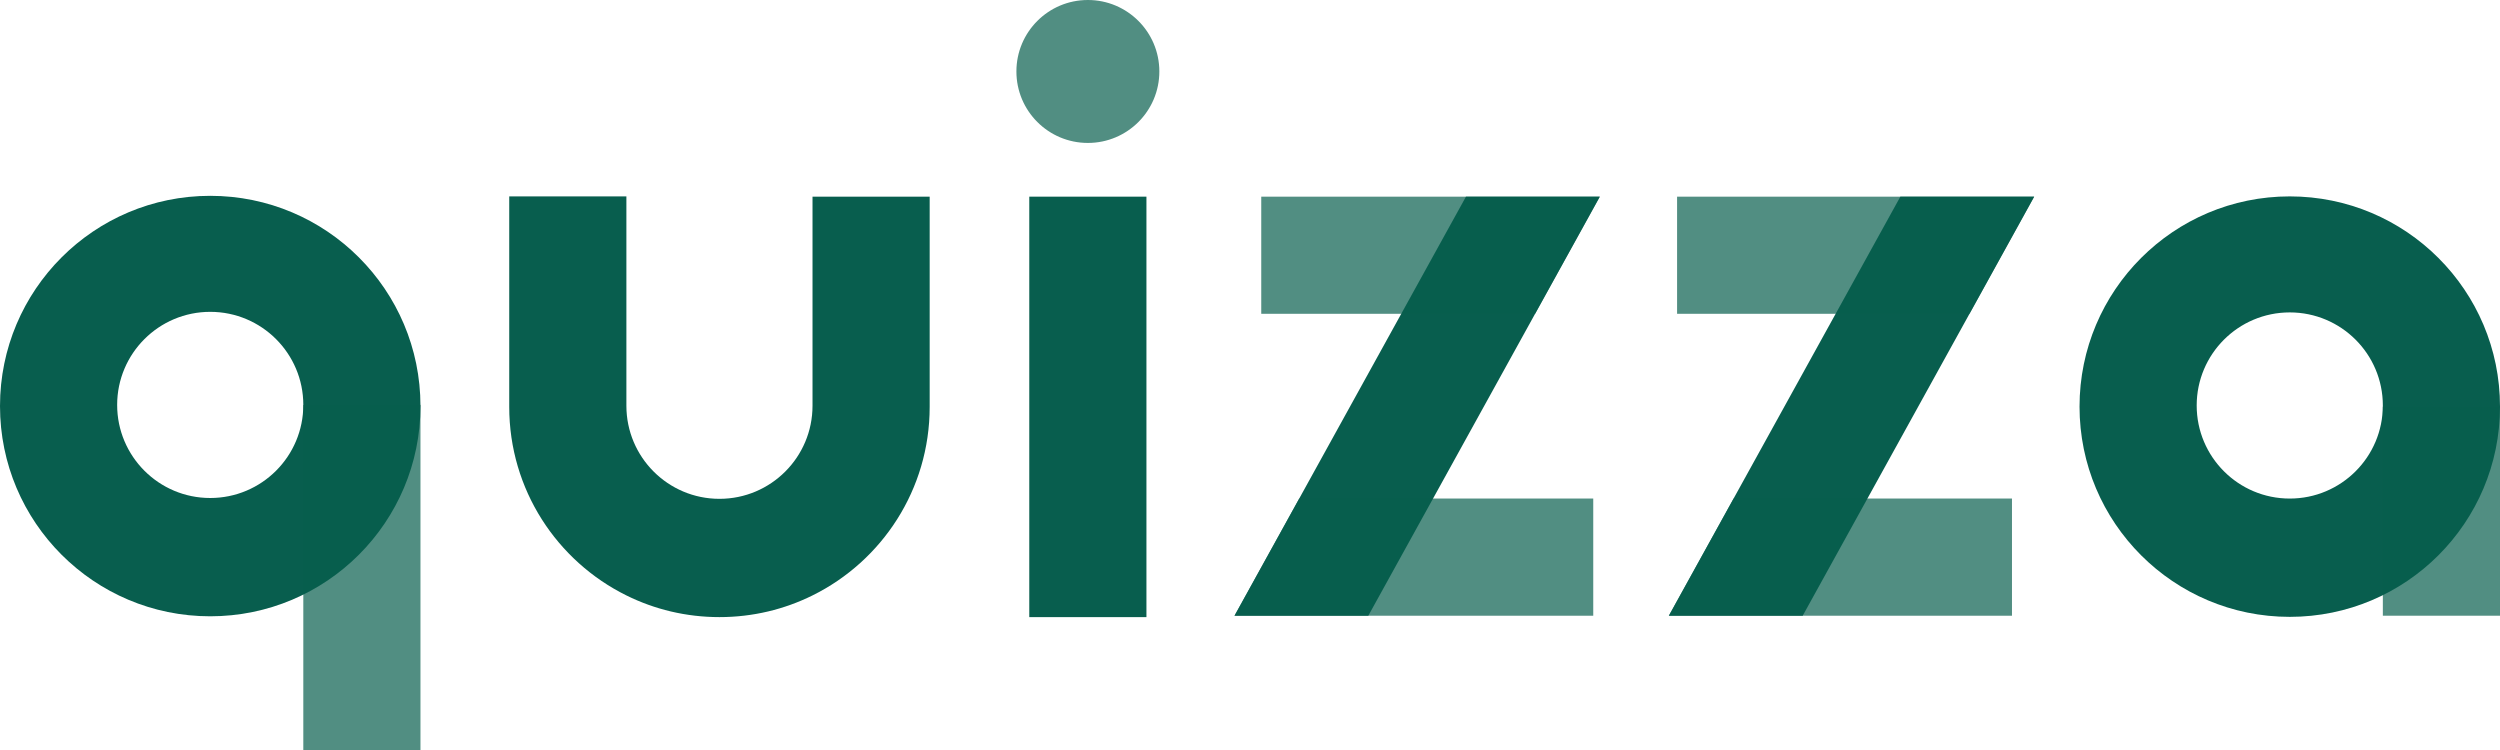<?xml version="1.0" encoding="UTF-8"?><svg id="Layer_1" xmlns="http://www.w3.org/2000/svg" viewBox="0 0 1600 480.12"><rect x="0" y="0" width="1600" height="480.12" fill="#808080" stroke="none"/><defs><style>.cls-1{fill:#fff;}.cls-2,.cls-3{fill:#085e4e;}.cls-3{opacity:.7;}</style></defs><rect class="cls-1" width="1600" height="480"/><path class="cls-2" d="M594.99,125.85v134.56c0,52.92-30.56,98.7-74.98,120.66-17.96,8.9-38.18,13.88-59.56,13.88s-41.6-4.98-59.56-13.88c-44.42-21.96-74.98-67.74-74.98-120.66V125.69h74.98v133.98c0,32.9,26.66,59.58,59.56,59.58s59.56-26.68,59.56-59.58V125.85h74.98Z"/><circle class="cls-3" cx="696.24" cy="45.74" r="45.74"/><path class="cls-2" d="M1465.45,125.69c-74.31,0-134.55,60.24-134.55,134.55s60.24,134.55,134.55,134.55,134.55-60.24,134.55-134.55-60.24-134.55-134.55-134.55Zm0,193.39c-32.9,0-59.57-26.67-59.57-59.57s26.67-59.57,59.57-59.57,59.57,26.67,59.57,59.57-26.67,59.57-59.57,59.57Z"/><polygon class="cls-2" points="1023.88 125.85 982.46 200.83 917.14 319.08 875.72 394.06 790.08 394.06 831.5 319.08 896.8 200.83 938.22 125.85 1023.88 125.85"/><polygon class="cls-2" points="1301.81 125.85 1301.81 125.97 1260.47 200.83 1195.15 319.08 1153.73 394.06 1068.07 394.06 1109.49 319.08 1174.81 200.83 1216.23 125.85 1301.81 125.85"/><rect class="cls-2" x="658.74" y="125.86" width="74.98" height="269.1"/><rect class="cls-3" x="1525.02" y="260.4" width="74.98" height="133.66"/><polygon class="cls-3" points="1019.68 319.08 1019.68 394.06 790.08 394.06 831.5 319.08 1019.68 319.08"/><polygon class="cls-3" points="1301.81 125.85 1301.81 125.97 1260.47 200.83 1073.33 200.83 1073.33 125.85 1301.81 125.85"/><path class="cls-2" d="M134.55,125.33C60.24,125.33,0,185.57,0,259.88s60.24,134.55,134.55,134.55,134.55-60.24,134.55-134.55S208.86,125.33,134.55,125.33Zm0,193.39c-32.9,0-59.57-26.67-59.57-59.57s26.67-59.57,59.57-59.57,59.57,26.67,59.57,59.57-26.67,59.57-59.57,59.57Z"/><rect class="cls-3" x="194.12" y="259.16" width="74.98" height="220.96"/><polygon class="cls-3" points="1287.67 319.08 1287.67 394.06 1068.07 394.06 1109.49 319.08 1287.67 319.08"/><polygon class="cls-3" points="1023.88 125.85 982.46 200.83 807.2 200.83 807.2 125.85 1023.88 125.85"/></svg>
